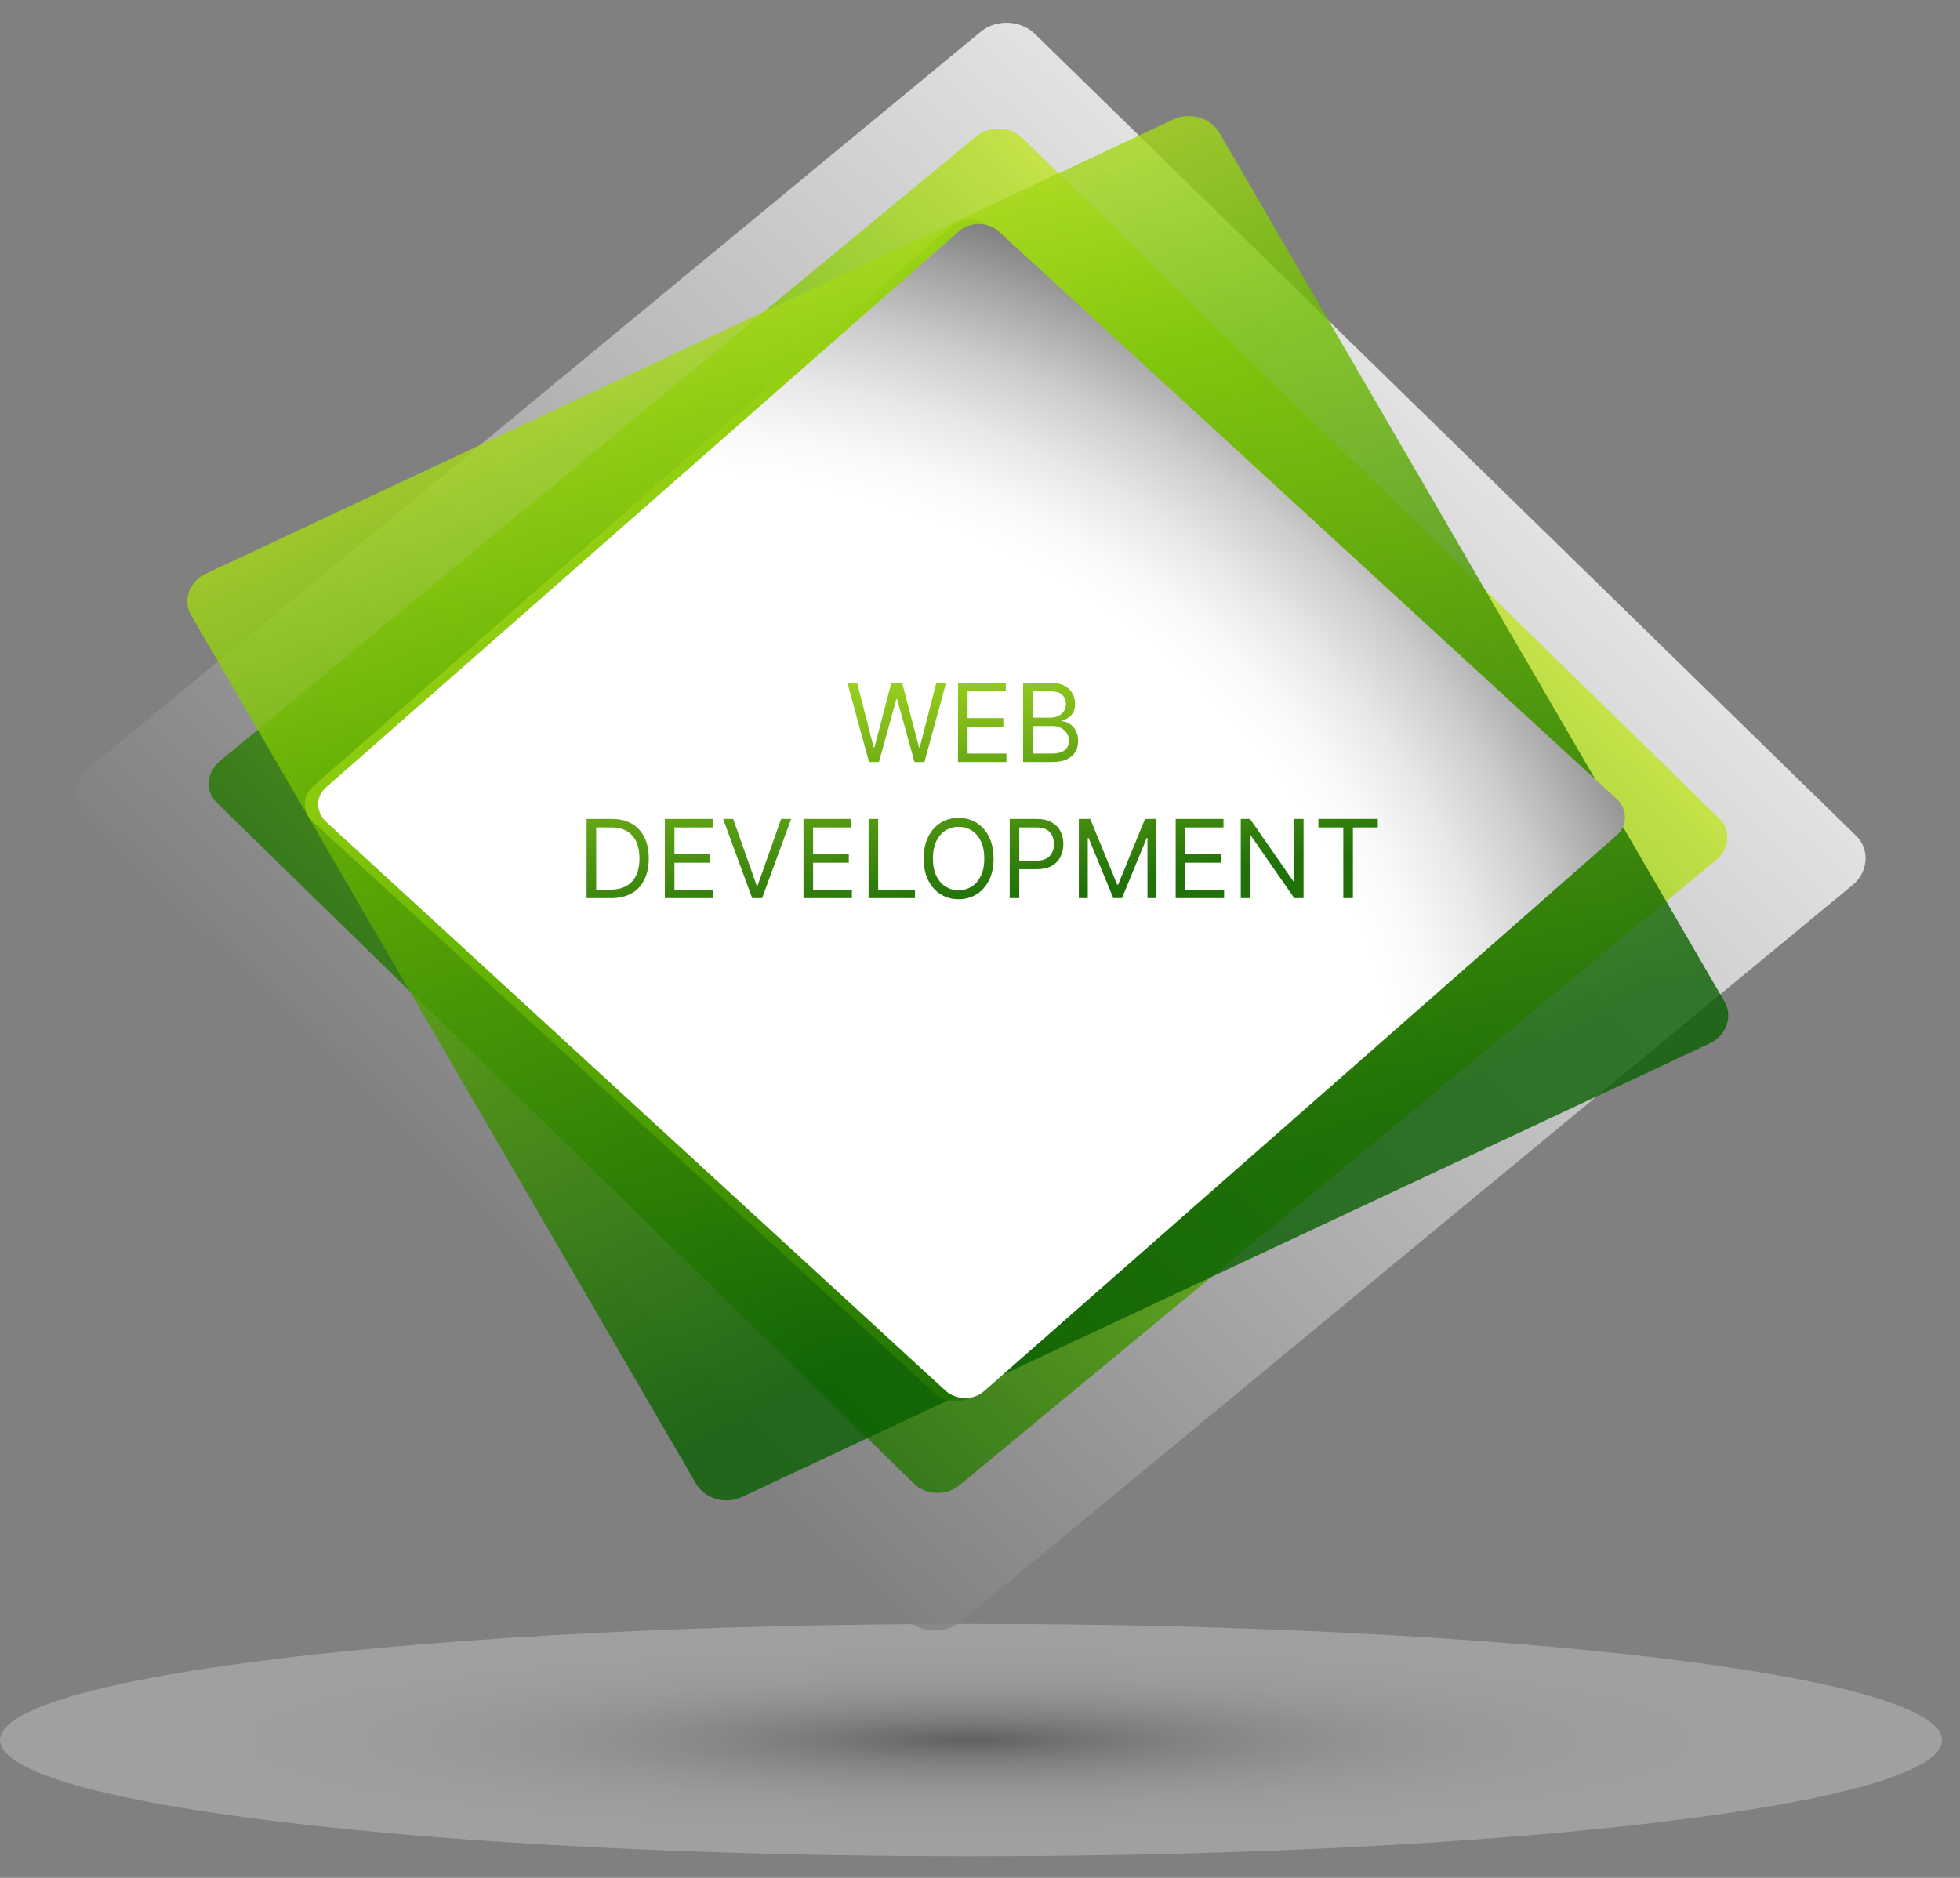 <svg width="72" height="69" viewBox="0 0 72 69" fill="none" xmlns="http://www.w3.org/2000/svg">
<rect x="0" y="0" width="72" height="69" fill="#808080" stroke="none"/>
<path opacity="0.25" d="M71.342 63.938C71.342 66.307 55.372 68.208 35.672 68.208C15.973 68.208 0.002 66.298 0.002 63.938C0.002 61.578 15.973 59.668 35.672 59.668C55.372 59.659 71.342 61.578 71.342 63.938Z" fill="url(#paint0_radial_12_7)"/>
<path opacity="0.8" d="M3.181 30.045C2.639 29.541 2.689 28.737 3.259 28.224L36.017 1.174C36.597 0.688 37.503 0.732 38.034 1.262L68.174 30.7C68.695 31.195 68.636 32.017 68.075 32.503L35.308 59.571C34.757 60.039 33.842 60.031 33.311 59.5L3.181 30.045Z" fill="url(#paint1_linear_12_7)"/>
<path opacity="0.8" d="M7.983 29.515C7.53 29.082 7.569 28.41 8.061 27.977L35.859 5.011C36.341 4.604 37.119 4.639 37.562 5.072L63.146 30.063C63.588 30.47 63.539 31.177 63.057 31.584L35.249 54.568C34.787 54.965 34.009 54.956 33.557 54.497L7.983 29.515Z" fill="url(#paint2_linear_12_7)"/>
<path opacity="0.8" d="M27.299 54.983C26.679 55.292 25.911 55.089 25.567 54.514L7.028 22.62C6.694 22.063 6.949 21.356 7.579 21.073L43.072 4.401C43.702 4.1 44.459 4.312 44.804 4.896L63.333 36.773C63.677 37.338 63.421 38.046 62.791 38.346L27.299 54.983Z" fill="url(#paint3_linear_12_7)"/>
<path opacity="0.8" d="M35.83 51.217C35.416 51.589 34.767 51.58 34.354 51.217L11.495 30.196C11.092 29.833 11.092 29.232 11.525 28.878L34.885 8.343C35.298 7.972 35.958 7.972 36.371 8.343L59.229 29.347C59.623 29.718 59.623 30.302 59.219 30.673L35.83 51.217Z" fill="url(#paint4_linear_12_7)"/>
<path d="M36.164 51.102C35.751 51.482 35.092 51.447 34.698 51.067L11.997 30.213C11.584 29.833 11.584 29.259 11.997 28.914L35.23 8.493C35.633 8.14 36.282 8.14 36.686 8.502L59.406 29.374C59.79 29.745 59.79 30.355 59.387 30.691L36.164 51.102Z" fill="url(#paint5_radial_12_7)"/>
<path d="M31.924 28L31.128 25.091H31.486L32.094 27.46H32.123L32.742 25.091H33.14L33.759 27.46H33.787L34.395 25.091H34.753L33.958 28H33.594L32.952 25.682H32.929L32.287 28H31.924ZM35.192 28V25.091H36.948V25.403H35.544V26.386H36.857V26.699H35.544V27.688H36.971V28H35.192ZM37.583 28V25.091H38.6C38.802 25.091 38.97 25.126 39.101 25.196C39.233 25.265 39.331 25.358 39.395 25.476C39.46 25.592 39.492 25.722 39.492 25.864C39.492 25.989 39.47 26.092 39.425 26.173C39.382 26.255 39.324 26.319 39.252 26.366C39.181 26.414 39.104 26.449 39.02 26.472V26.5C39.109 26.506 39.199 26.537 39.289 26.594C39.379 26.651 39.454 26.732 39.515 26.838C39.575 26.944 39.605 27.074 39.605 27.227C39.605 27.373 39.572 27.504 39.506 27.621C39.44 27.737 39.335 27.829 39.192 27.898C39.049 27.966 38.863 28 38.634 28H37.583ZM37.935 27.688H38.634C38.864 27.688 39.027 27.643 39.124 27.554C39.221 27.464 39.27 27.355 39.27 27.227C39.27 27.129 39.245 27.038 39.195 26.954C39.145 26.87 39.073 26.803 38.98 26.753C38.888 26.702 38.778 26.676 38.651 26.676H37.935V27.688ZM37.935 26.369H38.588C38.694 26.369 38.79 26.349 38.875 26.307C38.962 26.265 39.03 26.206 39.08 26.131C39.131 26.055 39.157 25.966 39.157 25.864C39.157 25.736 39.112 25.627 39.023 25.538C38.934 25.448 38.793 25.403 38.6 25.403H37.935V26.369ZM22.445 33H21.548V30.091H22.485C22.767 30.091 23.009 30.149 23.209 30.266C23.41 30.381 23.564 30.547 23.671 30.764C23.778 30.98 23.832 31.239 23.832 31.54C23.832 31.843 23.778 32.104 23.67 32.322C23.562 32.54 23.405 32.708 23.198 32.825C22.992 32.942 22.741 33 22.445 33ZM21.9 32.688H22.423C22.663 32.688 22.863 32.641 23.021 32.548C23.179 32.456 23.297 32.323 23.374 32.152C23.452 31.981 23.491 31.776 23.491 31.54C23.491 31.305 23.452 31.103 23.376 30.933C23.299 30.763 23.184 30.632 23.032 30.541C22.88 30.449 22.69 30.403 22.462 30.403H21.9V32.688ZM24.423 33V30.091H26.178V30.403H24.775V31.386H26.087V31.699H24.775V32.688H26.201V33H24.423ZM26.933 30.091L27.796 32.54H27.83L28.694 30.091H29.063L27.995 33H27.631L26.563 30.091H26.933ZM29.516 33V30.091H31.272V30.403H29.869V31.386H31.181V31.699H29.869V32.688H31.295V33H29.516ZM31.907 33V30.091H32.259V32.688H33.611V33H31.907ZM36.498 31.546C36.498 31.852 36.443 32.117 36.332 32.341C36.221 32.564 36.069 32.737 35.876 32.858C35.683 32.979 35.462 33.04 35.214 33.04C34.966 33.04 34.745 32.979 34.552 32.858C34.359 32.737 34.207 32.564 34.096 32.341C33.985 32.117 33.93 31.852 33.93 31.546C33.93 31.239 33.985 30.974 34.096 30.75C34.207 30.526 34.359 30.354 34.552 30.233C34.745 30.112 34.966 30.051 35.214 30.051C35.462 30.051 35.683 30.112 35.876 30.233C36.069 30.354 36.221 30.526 36.332 30.75C36.443 30.974 36.498 31.239 36.498 31.546ZM36.157 31.546C36.157 31.294 36.115 31.081 36.031 30.908C35.948 30.734 35.834 30.603 35.691 30.514C35.549 30.425 35.39 30.381 35.214 30.381C35.038 30.381 34.878 30.425 34.735 30.514C34.593 30.603 34.48 30.734 34.396 30.908C34.313 31.081 34.271 31.294 34.271 31.546C34.271 31.797 34.313 32.01 34.396 32.183C34.48 32.356 34.593 32.488 34.735 32.577C34.878 32.666 35.038 32.71 35.214 32.71C35.39 32.71 35.549 32.666 35.691 32.577C35.834 32.488 35.948 32.356 36.031 32.183C36.115 32.01 36.157 31.797 36.157 31.546ZM37.091 33V30.091H38.074C38.302 30.091 38.488 30.132 38.633 30.215C38.779 30.296 38.887 30.406 38.957 30.546C39.027 30.685 39.062 30.84 39.062 31.011C39.062 31.183 39.027 31.338 38.957 31.479C38.888 31.619 38.781 31.731 38.636 31.814C38.491 31.896 38.306 31.938 38.079 31.938H37.375V31.625H38.068C38.224 31.625 38.35 31.598 38.444 31.544C38.539 31.49 38.608 31.417 38.65 31.325C38.694 31.233 38.716 31.128 38.716 31.011C38.716 30.895 38.694 30.791 38.65 30.699C38.608 30.607 38.538 30.535 38.443 30.483C38.347 30.43 38.22 30.403 38.062 30.403H37.443V33H37.091ZM39.63 30.091H40.05L41.039 32.506H41.073L42.061 30.091H42.482V33H42.152V30.79H42.124L41.215 33H40.897L39.988 30.79H39.959V33H39.63V30.091ZM43.188 33V30.091H44.944V30.403H43.541V31.386H44.853V31.699H43.541V32.688H44.967V33H43.188ZM47.886 30.091V33H47.545L45.959 30.716H45.931V33H45.579V30.091H45.92L47.511 32.381H47.539V30.091H47.886ZM48.431 30.403V30.091H50.613V30.403H49.699V33H49.346V30.403H48.431Z" fill="url(#paint6_linear_12_7)"/>
<defs>
<radialGradient id="paint0_radial_12_7" cx="0" cy="0" r="1" gradientUnits="userSpaceOnUse" gradientTransform="translate(35.671 63.934) scale(35.667 4.274)">
<stop/>
<stop offset="0.025" stop-color="#131313"/>
<stop offset="0.095" stop-color="#444444"/>
<stop offset="0.17" stop-color="#717171"/>
<stop offset="0.25" stop-color="#979797"/>
<stop offset="0.334" stop-color="#B7B7B7"/>
<stop offset="0.424" stop-color="#D2D2D2"/>
<stop offset="0.523" stop-color="#E6E6E6"/>
<stop offset="0.636" stop-color="#F4F4F4"/>
<stop offset="0.772" stop-color="#FCFCFC"/>
<stop offset="1" stop-color="white"/>
</radialGradient>
<linearGradient id="paint1_linear_12_7" x1="54.401" y1="14.689" x2="-11.525" y2="83.019" gradientUnits="userSpaceOnUse">
<stop stop-color="white"/>
<stop offset="1"/>
</linearGradient>
<linearGradient id="paint2_linear_12_7" x1="58.115" y1="11.14" x2="18.599" y2="51.606" gradientUnits="userSpaceOnUse">
<stop stop-color="#F6FF3F"/>
<stop offset="0.424" stop-color="#72BF00"/>
<stop offset="0.988" stop-color="#095F00"/>
</linearGradient>
<linearGradient id="paint3_linear_12_7" x1="18.647" y1="1.253" x2="40.035" y2="46.836" gradientUnits="userSpaceOnUse">
<stop stop-color="#F6FF3F"/>
<stop offset="0.424" stop-color="#72BF00"/>
<stop offset="0.988" stop-color="#095F00"/>
</linearGradient>
<linearGradient id="paint4_linear_12_7" x1="9.732" y1="6.237" x2="49.131" y2="51.09" gradientUnits="userSpaceOnUse">
<stop stop-color="#F6FF3F"/>
<stop offset="0.424" stop-color="#72BF00"/>
<stop offset="0.988" stop-color="#095F00"/>
</linearGradient>
<radialGradient id="paint5_radial_12_7" cx="0" cy="0" r="1" gradientUnits="userSpaceOnUse" gradientTransform="translate(23.632 41.922) rotate(0.86) scale(109.623 98.488)">
<stop offset="0.251" stop-color="white"/>
<stop offset="0.267" stop-color="#F9F9F9"/>
<stop offset="0.288" stop-color="#E8E8E8"/>
<stop offset="0.313" stop-color="#CCCCCC"/>
<stop offset="0.339" stop-color="#A4A4A4"/>
<stop offset="0.368" stop-color="#727272"/>
<stop offset="0.398" stop-color="#353535"/>
<stop offset="0.421"/>
</radialGradient>
<linearGradient id="paint6_linear_12_7" x1="35.27" y1="24" x2="36.416" y2="33.04" gradientUnits="userSpaceOnUse">
<stop stop-color="#A4D71F"/>
<stop offset="0.51" stop-color="#61A314"/>
<stop offset="1" stop-color="#207109"/>
</linearGradient>
</defs>
</svg>
